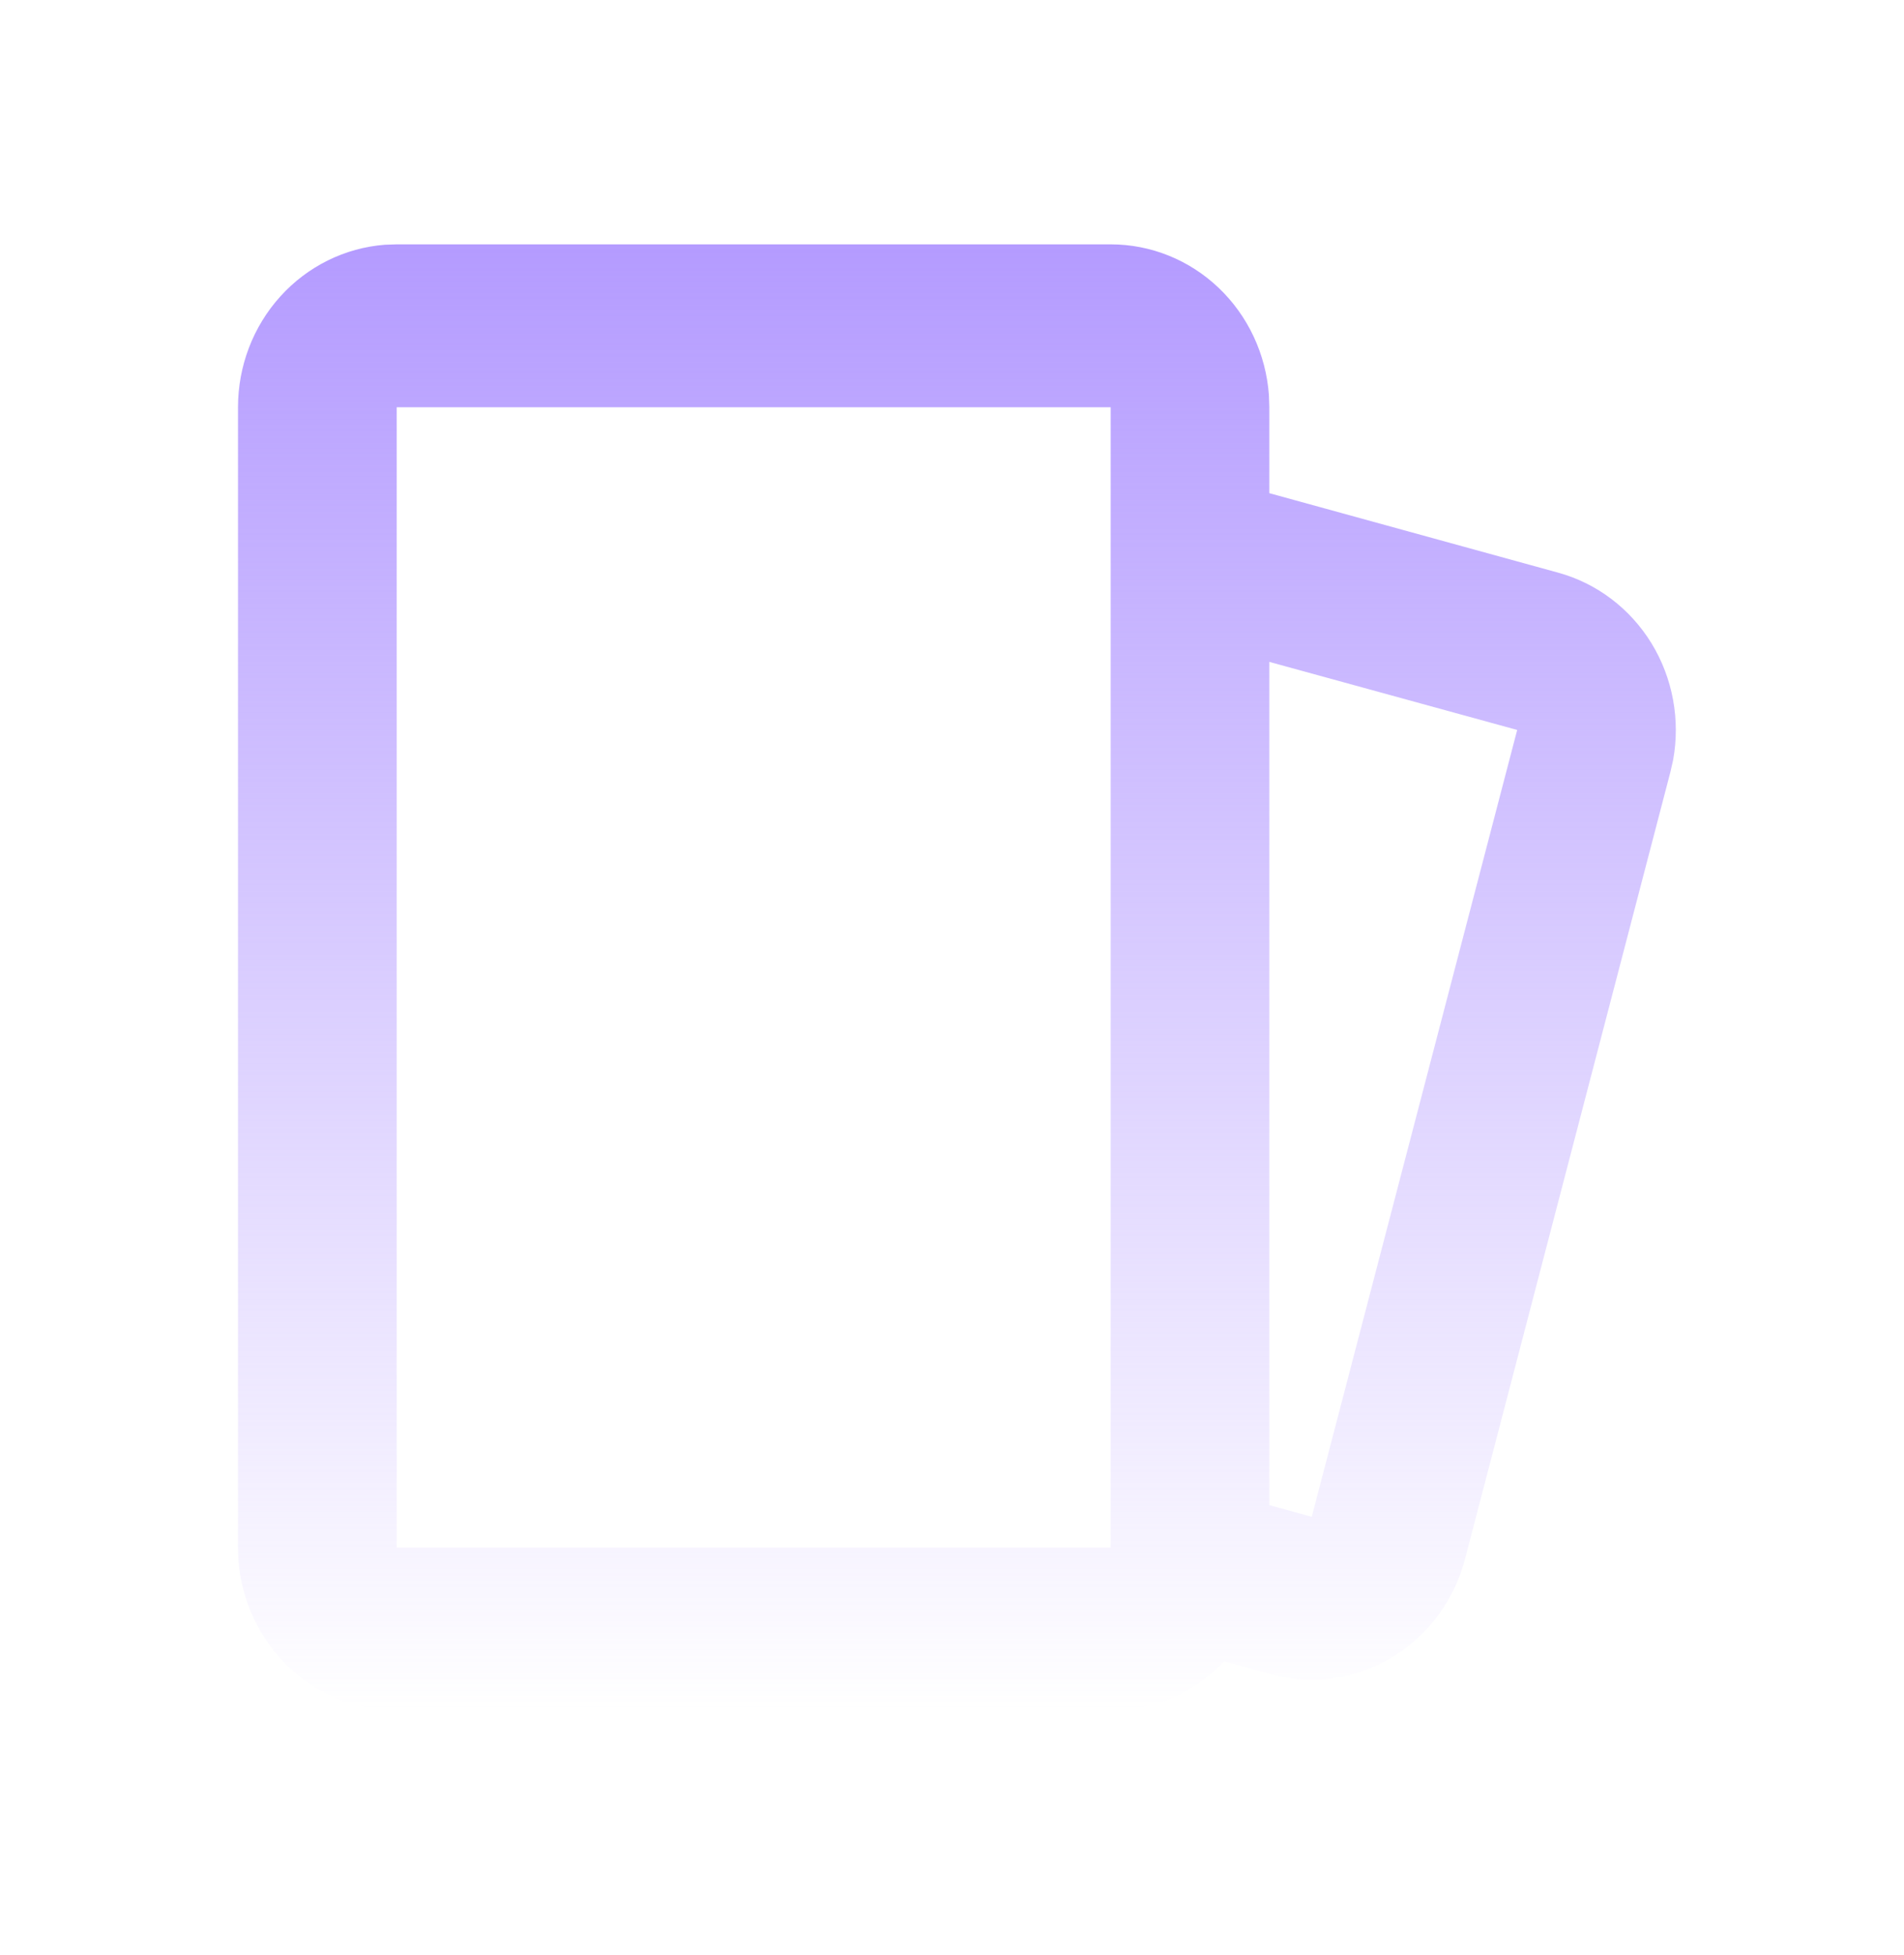 <svg width="38" height="39" viewBox="0 0 38 39" fill="none" xmlns="http://www.w3.org/2000/svg">
<path fill-rule="evenodd" clip-rule="evenodd" d="M22.167 4.875C22.966 4.875 23.735 5.184 24.321 5.742C24.907 6.299 25.265 7.064 25.325 7.881L25.333 8.125V9.839L31.098 11.425C31.87 11.637 32.535 12.141 32.961 12.835C33.386 13.53 33.539 14.364 33.391 15.169L33.337 15.405L29.239 31.102C29.032 31.894 28.541 32.577 27.865 33.013C27.189 33.449 26.376 33.606 25.591 33.454L25.362 33.4L24.432 33.145C23.923 33.681 23.231 34.039 22.46 34.112L22.167 34.125H7.917C7.118 34.125 6.348 33.816 5.762 33.258C5.177 32.7 4.818 31.936 4.758 31.119L4.75 30.875V8.125C4.75 7.305 5.051 6.515 5.595 5.914C6.138 5.313 6.883 4.945 7.679 4.883L7.917 4.875H22.167ZM22.167 8.125H7.917V30.875H22.167V8.125ZM25.333 13.205V30.028L26.18 30.261L30.28 14.563L25.333 13.205Z" fill="url(#paint0_linear_230_3365)"/>
<defs>
<linearGradient id="paint0_linear_230_3365" x1="19.098" y1="4.875" x2="19.098" y2="34.125" gradientUnits="userSpaceOnUse">
<stop stop-color="#B49BFF"/>
<stop offset="1" stop-color="#B49BFF" stop-opacity="0"/>
</linearGradient>
</defs>
</svg>
